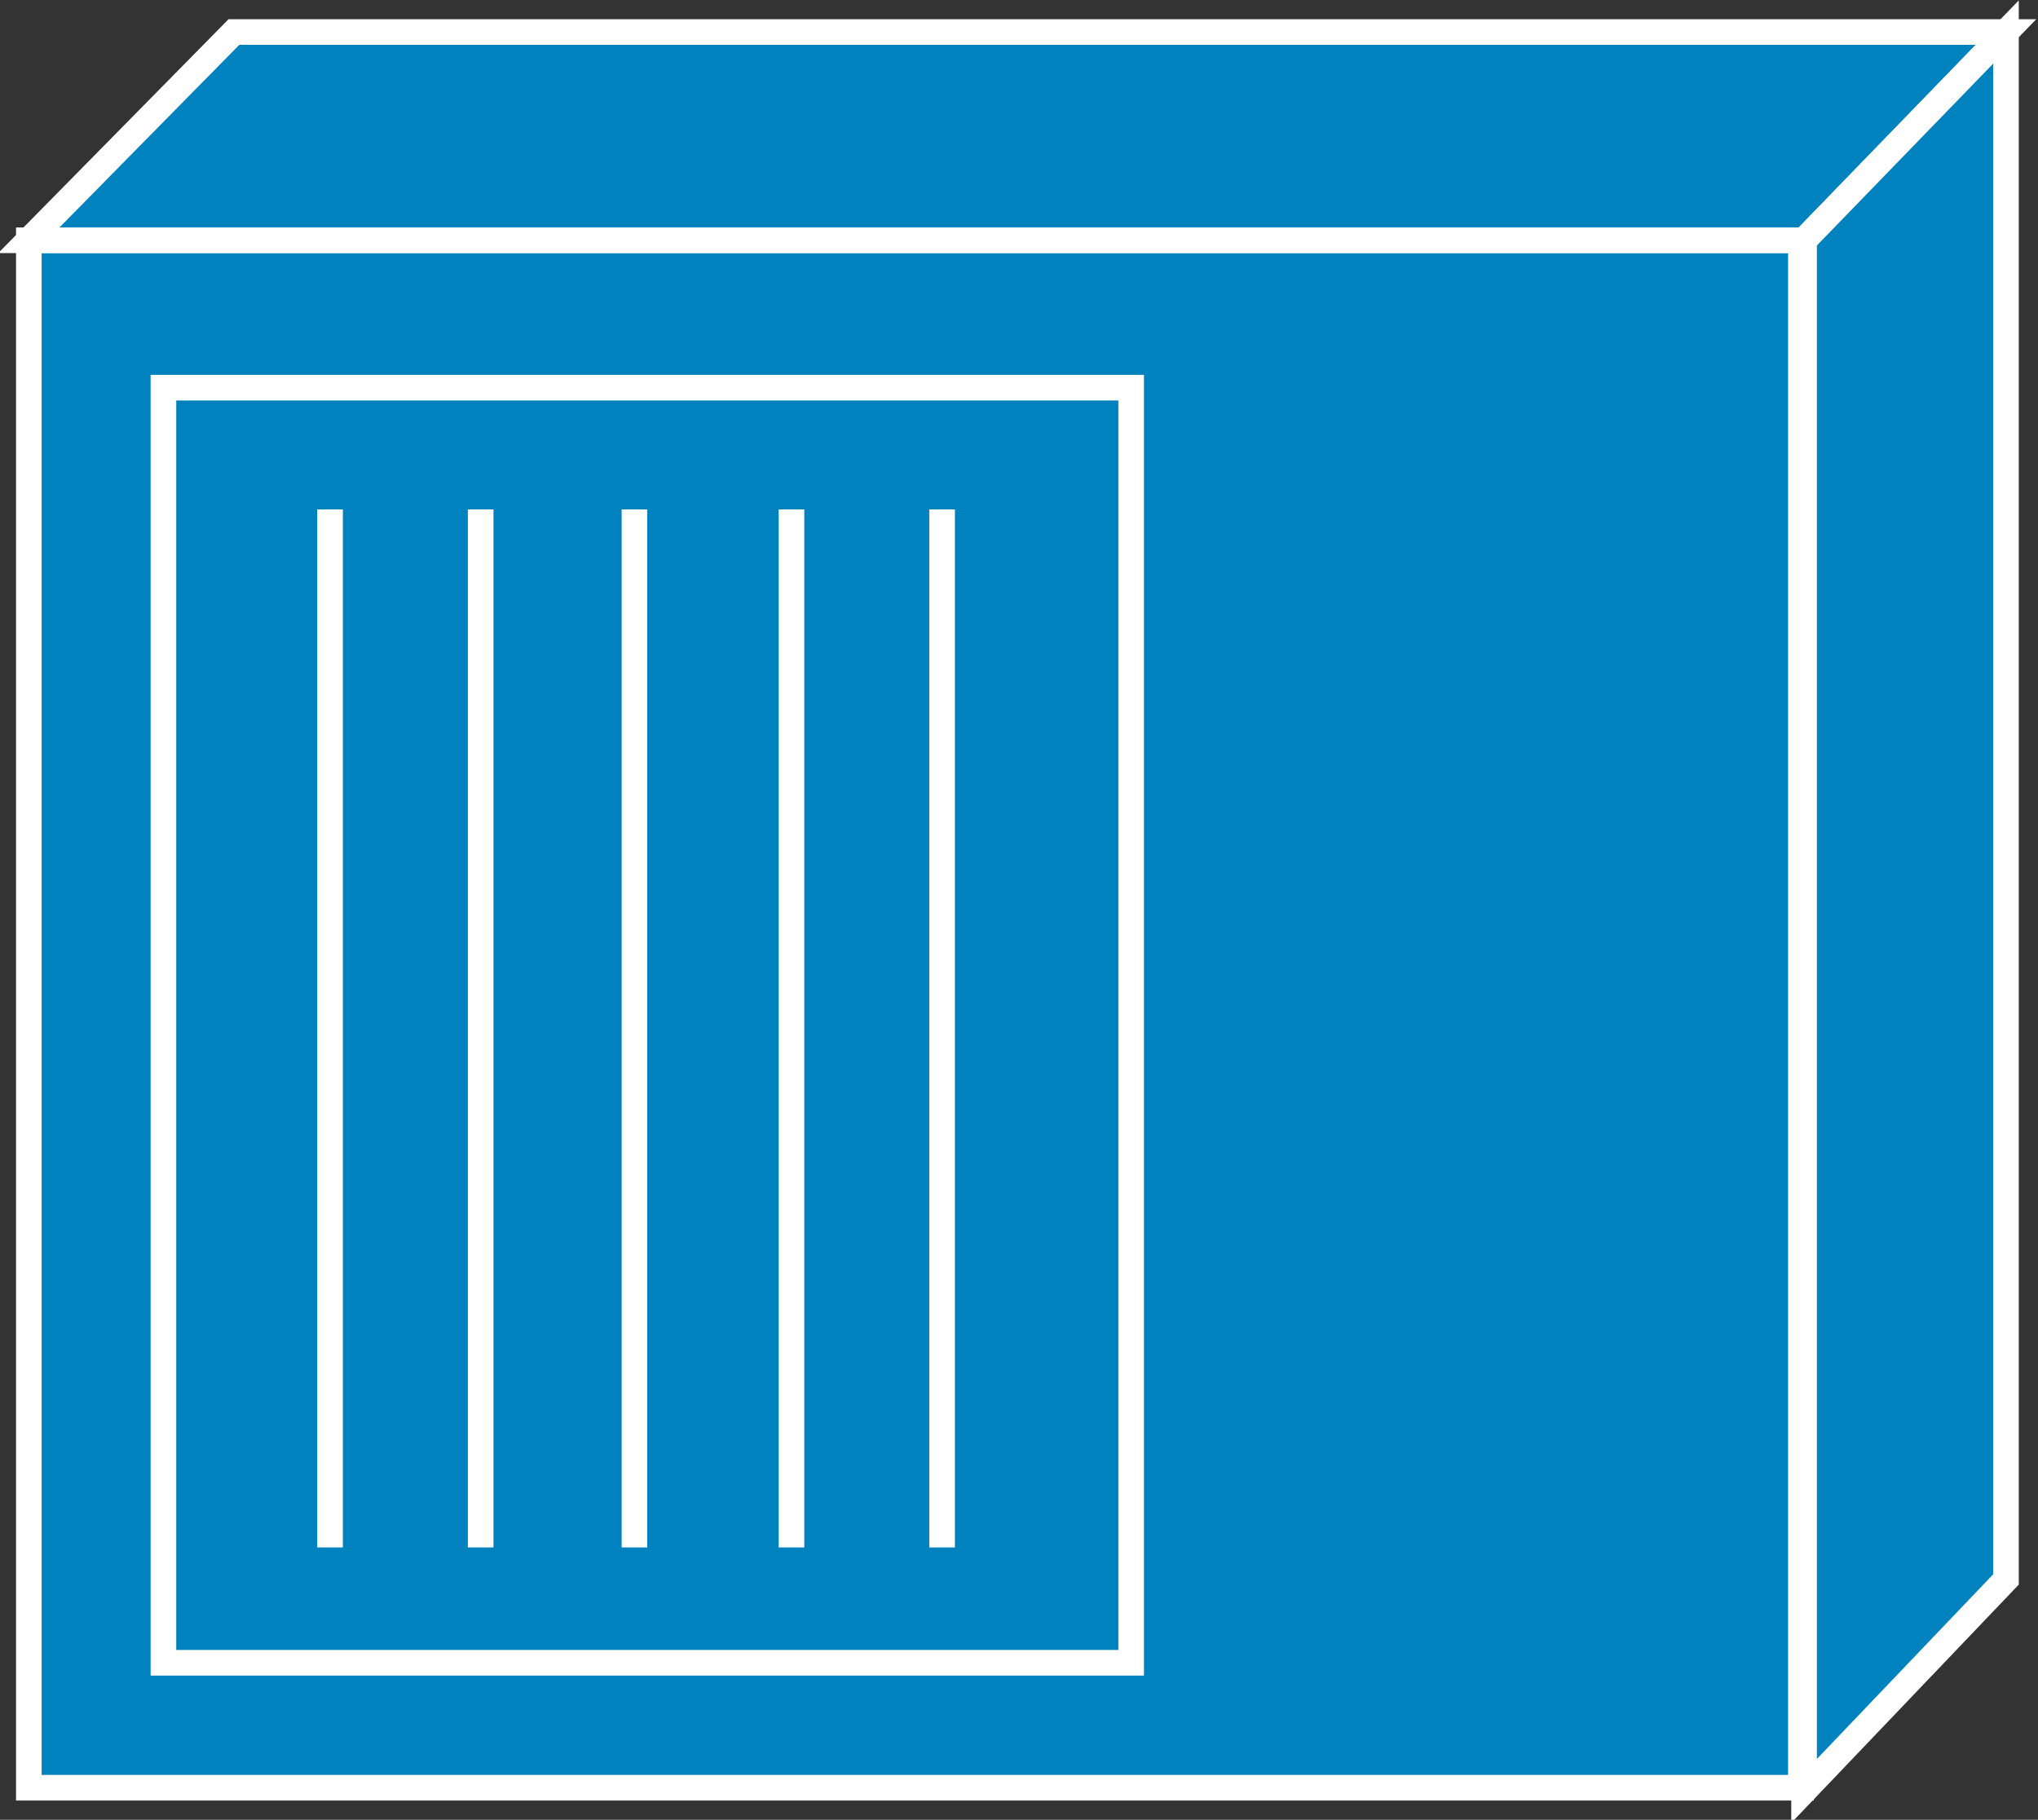 <?xml version="1.0" encoding="utf-8"?>
<!-- Generator: Adobe Illustrator 20.1.0, SVG Export Plug-In . SVG Version: 6.00 Build 0)  -->
<svg version="1.1" id="Layer_1" xmlns="http://www.w3.org/2000/svg" xmlns:xlink="http://www.w3.org/1999/xlink" x="0px" y="0px"
	 viewBox="0 0 63.6 56.8" style="enable-background:new 0 0 63.6 56.8;" xml:space="preserve">
<rect x="0" y="0" width="63.6" height="56.8" fill="#333333" stroke="none"/>
<style type="text/css">
	.st0{fill:#0082BE;stroke:#FFFFFF;stroke-width:0.8;}
	.st1{fill:none;stroke:#FFFFFF;stroke-width:0.8;}
</style>
<g>
	<rect x="0.9" y="7.5" class="st0" width="55.3" height="48.3"/>
	<polygon class="st0" points="7.3,1 0.9,7.5 56.3,7.5 62.6,1 	"/>
	<polygon class="st0" points="62.6,49.3 62.6,1 56.3,7.5 56.3,55.9 	"/>
	<rect x="5.1" y="12.1" class="st1" width="30.2" height="39.8"/>
	<line class="st1" x1="10.3" y1="48.3" x2="10.3" y2="15.9"/>
	<line class="st1" x1="15" y1="48.3" x2="15" y2="15.9"/>
	<line class="st1" x1="19.8" y1="48.3" x2="19.8" y2="15.9"/>
	<line class="st1" x1="24.7" y1="48.3" x2="24.7" y2="15.9"/>
	<line class="st1" x1="29.4" y1="48.3" x2="29.4" y2="15.9"/>
</g>
</svg>

